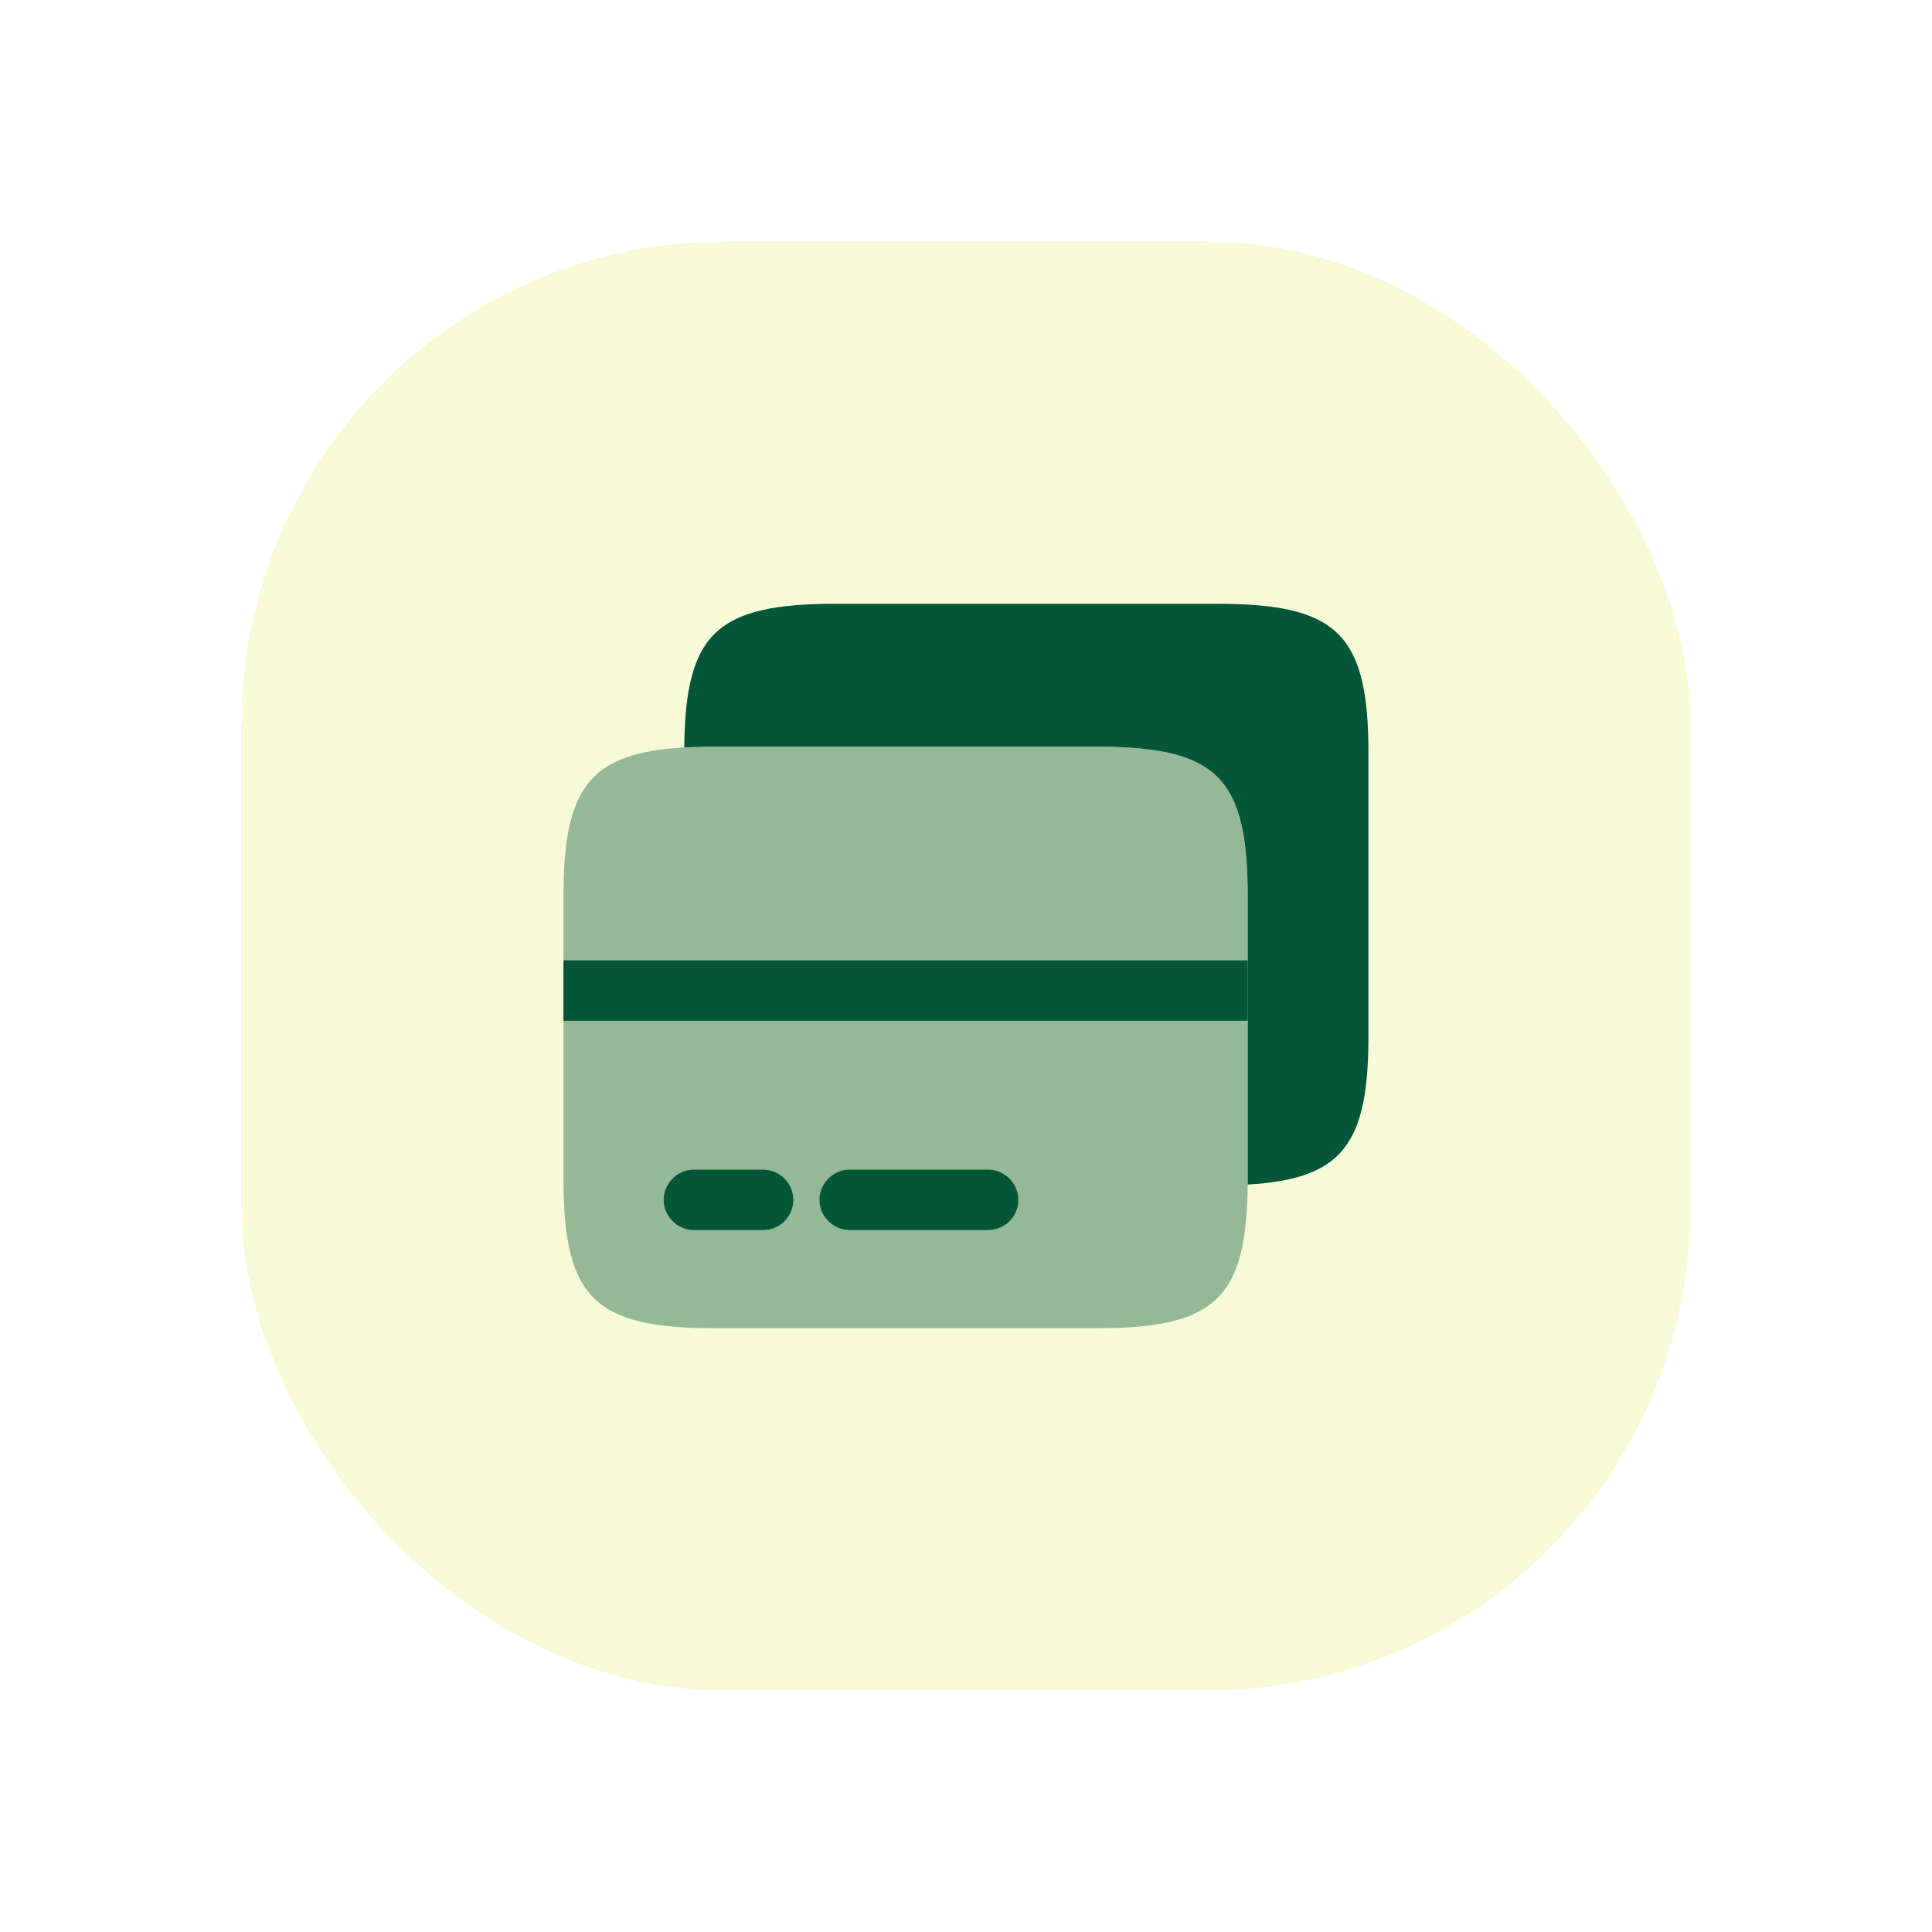 <svg width="32" height="32" viewBox="0 0 32 32" fill="none" xmlns="http://www.w3.org/2000/svg">
<g filter="url(#filter0_d_47_1605)">
<rect x="4" y="3" width="24" height="24" rx="8" fill="#F7FAD7" shape-rendering="crispEdges"/>
<path opacity="0.4" d="M20.666 13.853V18.62C20.646 20.52 20.126 21 18.146 21H11.853C9.84 21 9.333 20.5 9.333 18.513V13.853C9.333 12.053 9.753 11.473 11.333 11.38C11.493 11.373 11.666 11.367 11.853 11.367H18.146C20.16 11.367 20.666 11.867 20.666 13.853Z" fill="#035638"/>
<path d="M22.666 11.487V16.147C22.666 17.947 22.246 18.527 20.666 18.62V13.853C20.666 11.867 20.16 11.367 18.146 11.367H11.853C11.666 11.367 11.493 11.373 11.333 11.38C11.353 9.48 11.873 9 13.853 9H20.146C22.16 9 22.666 9.5 22.666 11.487Z" fill="#035638"/>
<path d="M12.64 19.373H11.493C11.22 19.373 10.993 19.147 10.993 18.873C10.993 18.6 11.22 18.373 11.493 18.373H12.64C12.913 18.373 13.14 18.6 13.14 18.873C13.14 19.147 12.92 19.373 12.64 19.373Z" fill="#035638"/>
<path d="M16.367 19.373H14.073C13.8 19.373 13.573 19.147 13.573 18.873C13.573 18.6 13.8 18.373 14.073 18.373H16.367C16.64 18.373 16.867 18.6 16.867 18.873C16.867 19.147 16.647 19.373 16.367 19.373Z" fill="#035638"/>
<path d="M20.666 14.907H9.333V15.907H20.666V14.907Z" fill="#035638"/>
</g>
<defs>
<filter id="filter0_d_47_1605" x="0" y="0" width="32" height="32" filterUnits="userSpaceOnUse" color-interpolation-filters="sRGB">
<feFlood flood-opacity="0" result="BackgroundImageFix"/>
<feColorMatrix in="SourceAlpha" type="matrix" values="0 0 0 0 0 0 0 0 0 0 0 0 0 0 0 0 0 0 127 0" result="hardAlpha"/>
<feOffset dy="1"/>
<feGaussianBlur stdDeviation="2"/>
<feComposite in2="hardAlpha" operator="out"/>
<feColorMatrix type="matrix" values="0 0 0 0 0.047 0 0 0 0 0.047 0 0 0 0 0.051 0 0 0 0.05 0"/>
<feBlend mode="normal" in2="BackgroundImageFix" result="effect1_dropShadow_47_1605"/>
<feBlend mode="normal" in="SourceGraphic" in2="effect1_dropShadow_47_1605" result="shape"/>
</filter>
</defs>
</svg>

